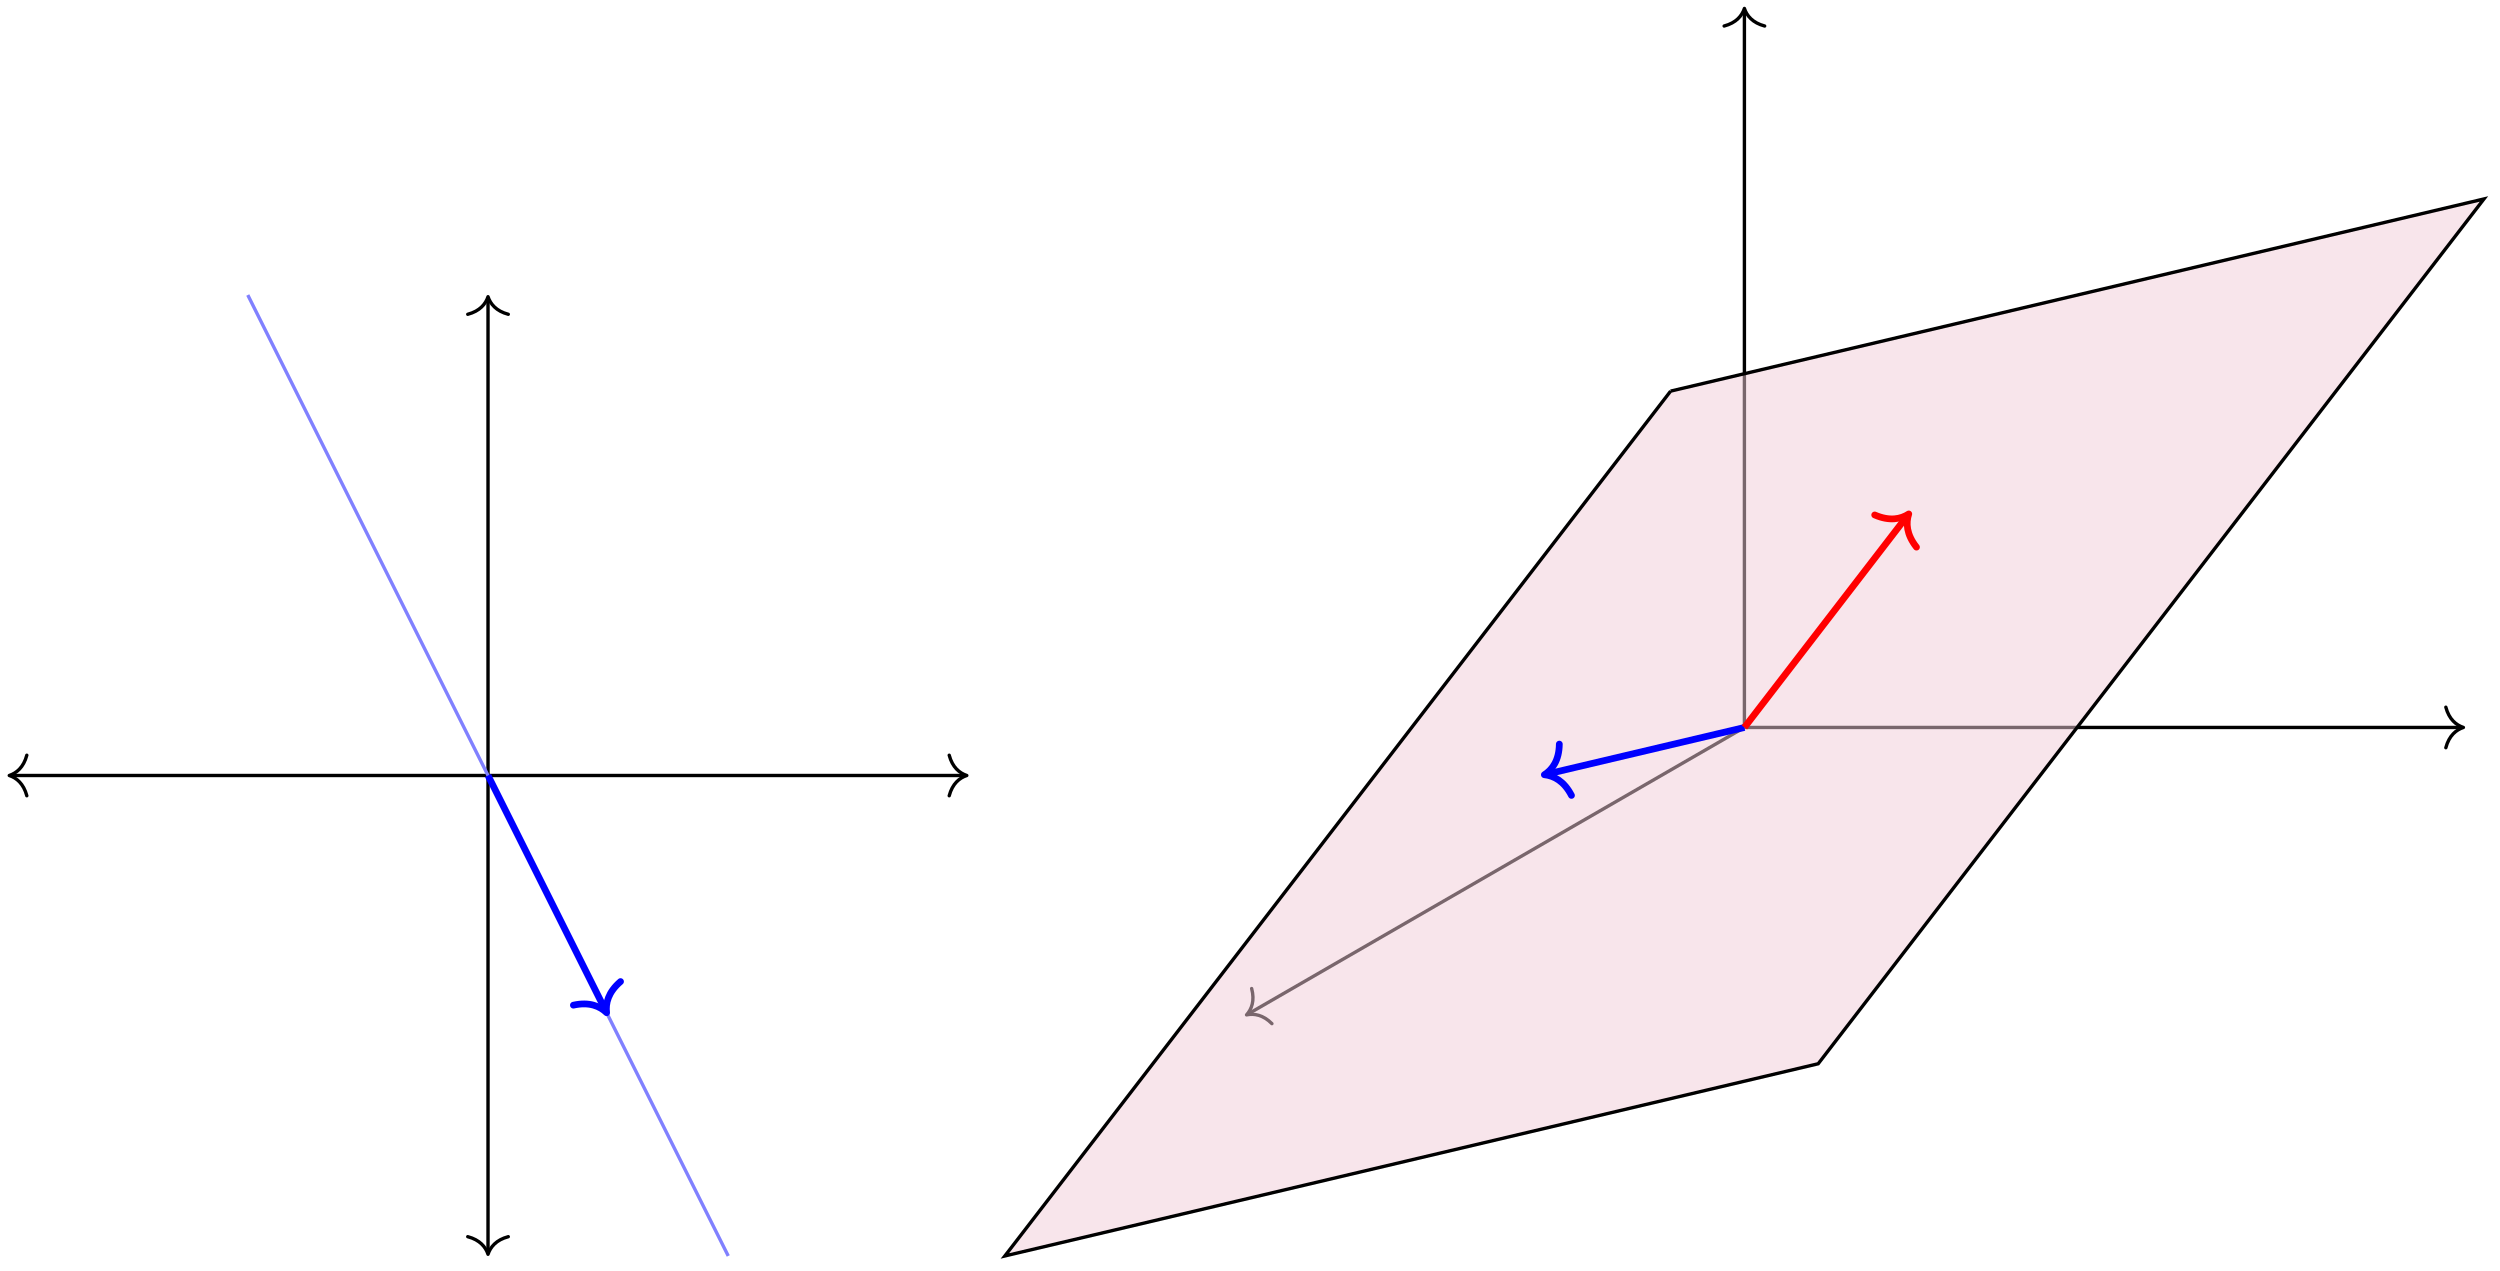 <?xml version="1.0" encoding="UTF-8"?>
<svg xmlns="http://www.w3.org/2000/svg" xmlns:xlink="http://www.w3.org/1999/xlink" width="295pt" height="150pt" viewBox="0 0 295 150" version="1.1">
<g id="surface1">
<path style="fill:none;stroke-width:0.399;stroke-linecap:butt;stroke-linejoin:miter;stroke:rgb(0%,0%,0%);stroke-opacity:1;stroke-miterlimit:10;" d="M -56.294 0 L 56.296 0 " transform="matrix(1,0,0,-1,57.587,91.508)"/>
<path style="fill:none;stroke-width:0.399;stroke-linecap:round;stroke-linejoin:round;stroke:rgb(0%,0%,0%);stroke-opacity:1;stroke-miterlimit:10;" d="M -2.071 2.39 C -1.693 0.957 -0.849 0.277 -0.001 -0 C -0.849 -0.278 -1.693 -0.957 -2.071 -2.391 " transform="matrix(-1,0,0,1,1.093,91.508)"/>
<path style="fill:none;stroke-width:0.399;stroke-linecap:round;stroke-linejoin:round;stroke:rgb(0%,0%,0%);stroke-opacity:1;stroke-miterlimit:10;" d="M -2.074 2.391 C -1.695 0.957 -0.851 0.278 0.001 0 C -0.851 -0.277 -1.695 -0.957 -2.074 -2.39 " transform="matrix(1,0,0,-1,114.081,91.508)"/>
<path style="fill:none;stroke-width:0.399;stroke-linecap:butt;stroke-linejoin:miter;stroke:rgb(0%,0%,0%);stroke-opacity:1;stroke-miterlimit:10;" d="M -0.001 -56.297 L -0.001 56.293 " transform="matrix(1,0,0,-1,57.587,91.508)"/>
<path style="fill:none;stroke-width:0.399;stroke-linecap:round;stroke-linejoin:round;stroke:rgb(0%,0%,0%);stroke-opacity:1;stroke-miterlimit:10;" d="M -2.073 2.39 C -1.694 0.956 -0.85 0.28 0.002 -0.001 C -0.85 -0.278 -1.694 -0.958 -2.073 -2.392 " transform="matrix(0,1,1,0,57.587,148.002)"/>
<path style="fill:none;stroke-width:0.399;stroke-linecap:round;stroke-linejoin:round;stroke:rgb(0%,0%,0%);stroke-opacity:1;stroke-miterlimit:10;" d="M -2.072 2.392 C -1.693 0.958 -0.85 0.278 0.002 0.001 C -0.85 -0.28 -1.693 -0.956 -2.072 -2.39 " transform="matrix(0,-1,-1,0,57.587,35.014)"/>
<path style="fill:none;stroke-width:0.399;stroke-linecap:butt;stroke-linejoin:miter;stroke:rgb(50%,50%,100%);stroke-opacity:1;stroke-miterlimit:10;" d="M 28.347 -56.695 L -28.349 56.696 " transform="matrix(1,0,0,-1,57.587,91.508)"/>
<path style="fill:none;stroke-width:0.797;stroke-linecap:butt;stroke-linejoin:miter;stroke:rgb(0%,0%,100%);stroke-opacity:1;stroke-miterlimit:10;" d="M -0.001 0 L 13.815 -27.633 " transform="matrix(1,0,0,-1,57.587,91.508)"/>
<path style="fill:none;stroke-width:0.797;stroke-linecap:round;stroke-linejoin:round;stroke:rgb(0%,0%,100%);stroke-opacity:1;stroke-miterlimit:10;" d="M -2.553 3.111 C -2.085 1.243 -1.045 0.361 0.001 -0.001 C -1.045 -0.364 -2.083 -1.243 -2.549 -3.111 " transform="matrix(0.447,0.894,0.894,-0.447,71.582,119.498)"/>
<path style="fill:none;stroke-width:0.399;stroke-linecap:butt;stroke-linejoin:miter;stroke:rgb(0%,0%,0%);stroke-opacity:1;stroke-miterlimit:10;" d="M -0 -0.001 L -58.574 -33.817 " transform="matrix(1,0,0,-1,205.84,85.839)"/>
<path style="fill:none;stroke-width:0.399;stroke-linecap:round;stroke-linejoin:round;stroke:rgb(0%,0%,0%);stroke-opacity:1;stroke-miterlimit:10;" d="M -2.074 2.391 C -1.693 0.957 -0.85 0.277 -0 -0.002 C -0.85 -0.278 -1.692 -0.956 -2.074 -2.391 " transform="matrix(-0.866,0.5,0.5,0.866,147.094,119.756)"/>
<path style="fill:none;stroke-width:0.399;stroke-linecap:butt;stroke-linejoin:miter;stroke:rgb(0%,0%,0%);stroke-opacity:1;stroke-miterlimit:10;" d="M -0 -0.001 L 84.64 -0.001 " transform="matrix(1,0,0,-1,205.84,85.839)"/>
<path style="fill:none;stroke-width:0.399;stroke-linecap:round;stroke-linejoin:round;stroke:rgb(0%,0%,0%);stroke-opacity:1;stroke-miterlimit:10;" d="M -2.072 2.39 C -1.693 0.956 -0.849 0.28 -0.001 -0.001 C -0.849 -0.278 -1.693 -0.958 -2.072 -2.391 " transform="matrix(1,0,0,-1,290.681,85.839)"/>
<path style="fill:none;stroke-width:0.399;stroke-linecap:butt;stroke-linejoin:miter;stroke:rgb(0%,0%,0%);stroke-opacity:1;stroke-miterlimit:10;" d="M -0 -0.001 L -0 84.644 " transform="matrix(1,0,0,-1,205.84,85.839)"/>
<path style="fill:none;stroke-width:0.399;stroke-linecap:round;stroke-linejoin:round;stroke:rgb(0%,0%,0%);stroke-opacity:1;stroke-miterlimit:10;" d="M -2.072 2.391 C -1.694 0.957 -0.85 0.278 0.002 0 C -0.85 -0.277 -1.694 -0.957 -2.072 -2.39 " transform="matrix(0,-1,-1,0,205.84,0.998)"/>
<path style="fill-rule:nonzero;fill:rgb(95%,79.999%,84.999%);fill-opacity:0.5;stroke-width:0.399;stroke-linecap:butt;stroke-linejoin:miter;stroke:rgb(0%,0%,0%);stroke-opacity:1;stroke-miterlimit:10;" d="M -8.707 39.687 L -87.266 -62.364 L 8.707 -39.684 L 87.265 62.362 L -8.707 39.687 " transform="matrix(1,0,0,-1,205.84,85.839)"/>
<path style="fill:none;stroke-width:0.797;stroke-linecap:butt;stroke-linejoin:miter;stroke:rgb(0%,0%,100%);stroke-opacity:1;stroke-miterlimit:10;" d="M -0 -0.001 L -23.219 -5.485 " transform="matrix(1,0,0,-1,205.84,85.839)"/>
<path style="fill:none;stroke-width:0.797;stroke-linecap:round;stroke-linejoin:round;stroke:rgb(0%,0%,100%);stroke-opacity:1;stroke-miterlimit:10;" d="M -2.552 3.113 C -2.086 1.245 -1.045 0.365 0.001 0.001 C -1.045 -0.362 -2.084 -1.244 -2.549 -3.11 " transform="matrix(-0.973,0.23,0.23,0.973,182.235,91.417)"/>
<path style="fill:none;stroke-width:0.797;stroke-linecap:butt;stroke-linejoin:miter;stroke:rgb(100%,0%,0%);stroke-opacity:1;stroke-miterlimit:10;" d="M -0 -0.001 L 19.152 24.882 " transform="matrix(1,0,0,-1,205.84,85.839)"/>
<path style="fill:none;stroke-width:0.797;stroke-linecap:round;stroke-linejoin:round;stroke:rgb(100%,0%,0%);stroke-opacity:1;stroke-miterlimit:10;" d="M -2.551 3.112 C -2.083 1.243 -1.045 0.362 -0.003 0 C -1.044 -0.363 -2.087 -1.244 -2.552 -3.111 " transform="matrix(0.61,-0.792,-0.792,-0.61,225.236,60.643)"/>
</g>
</svg>

